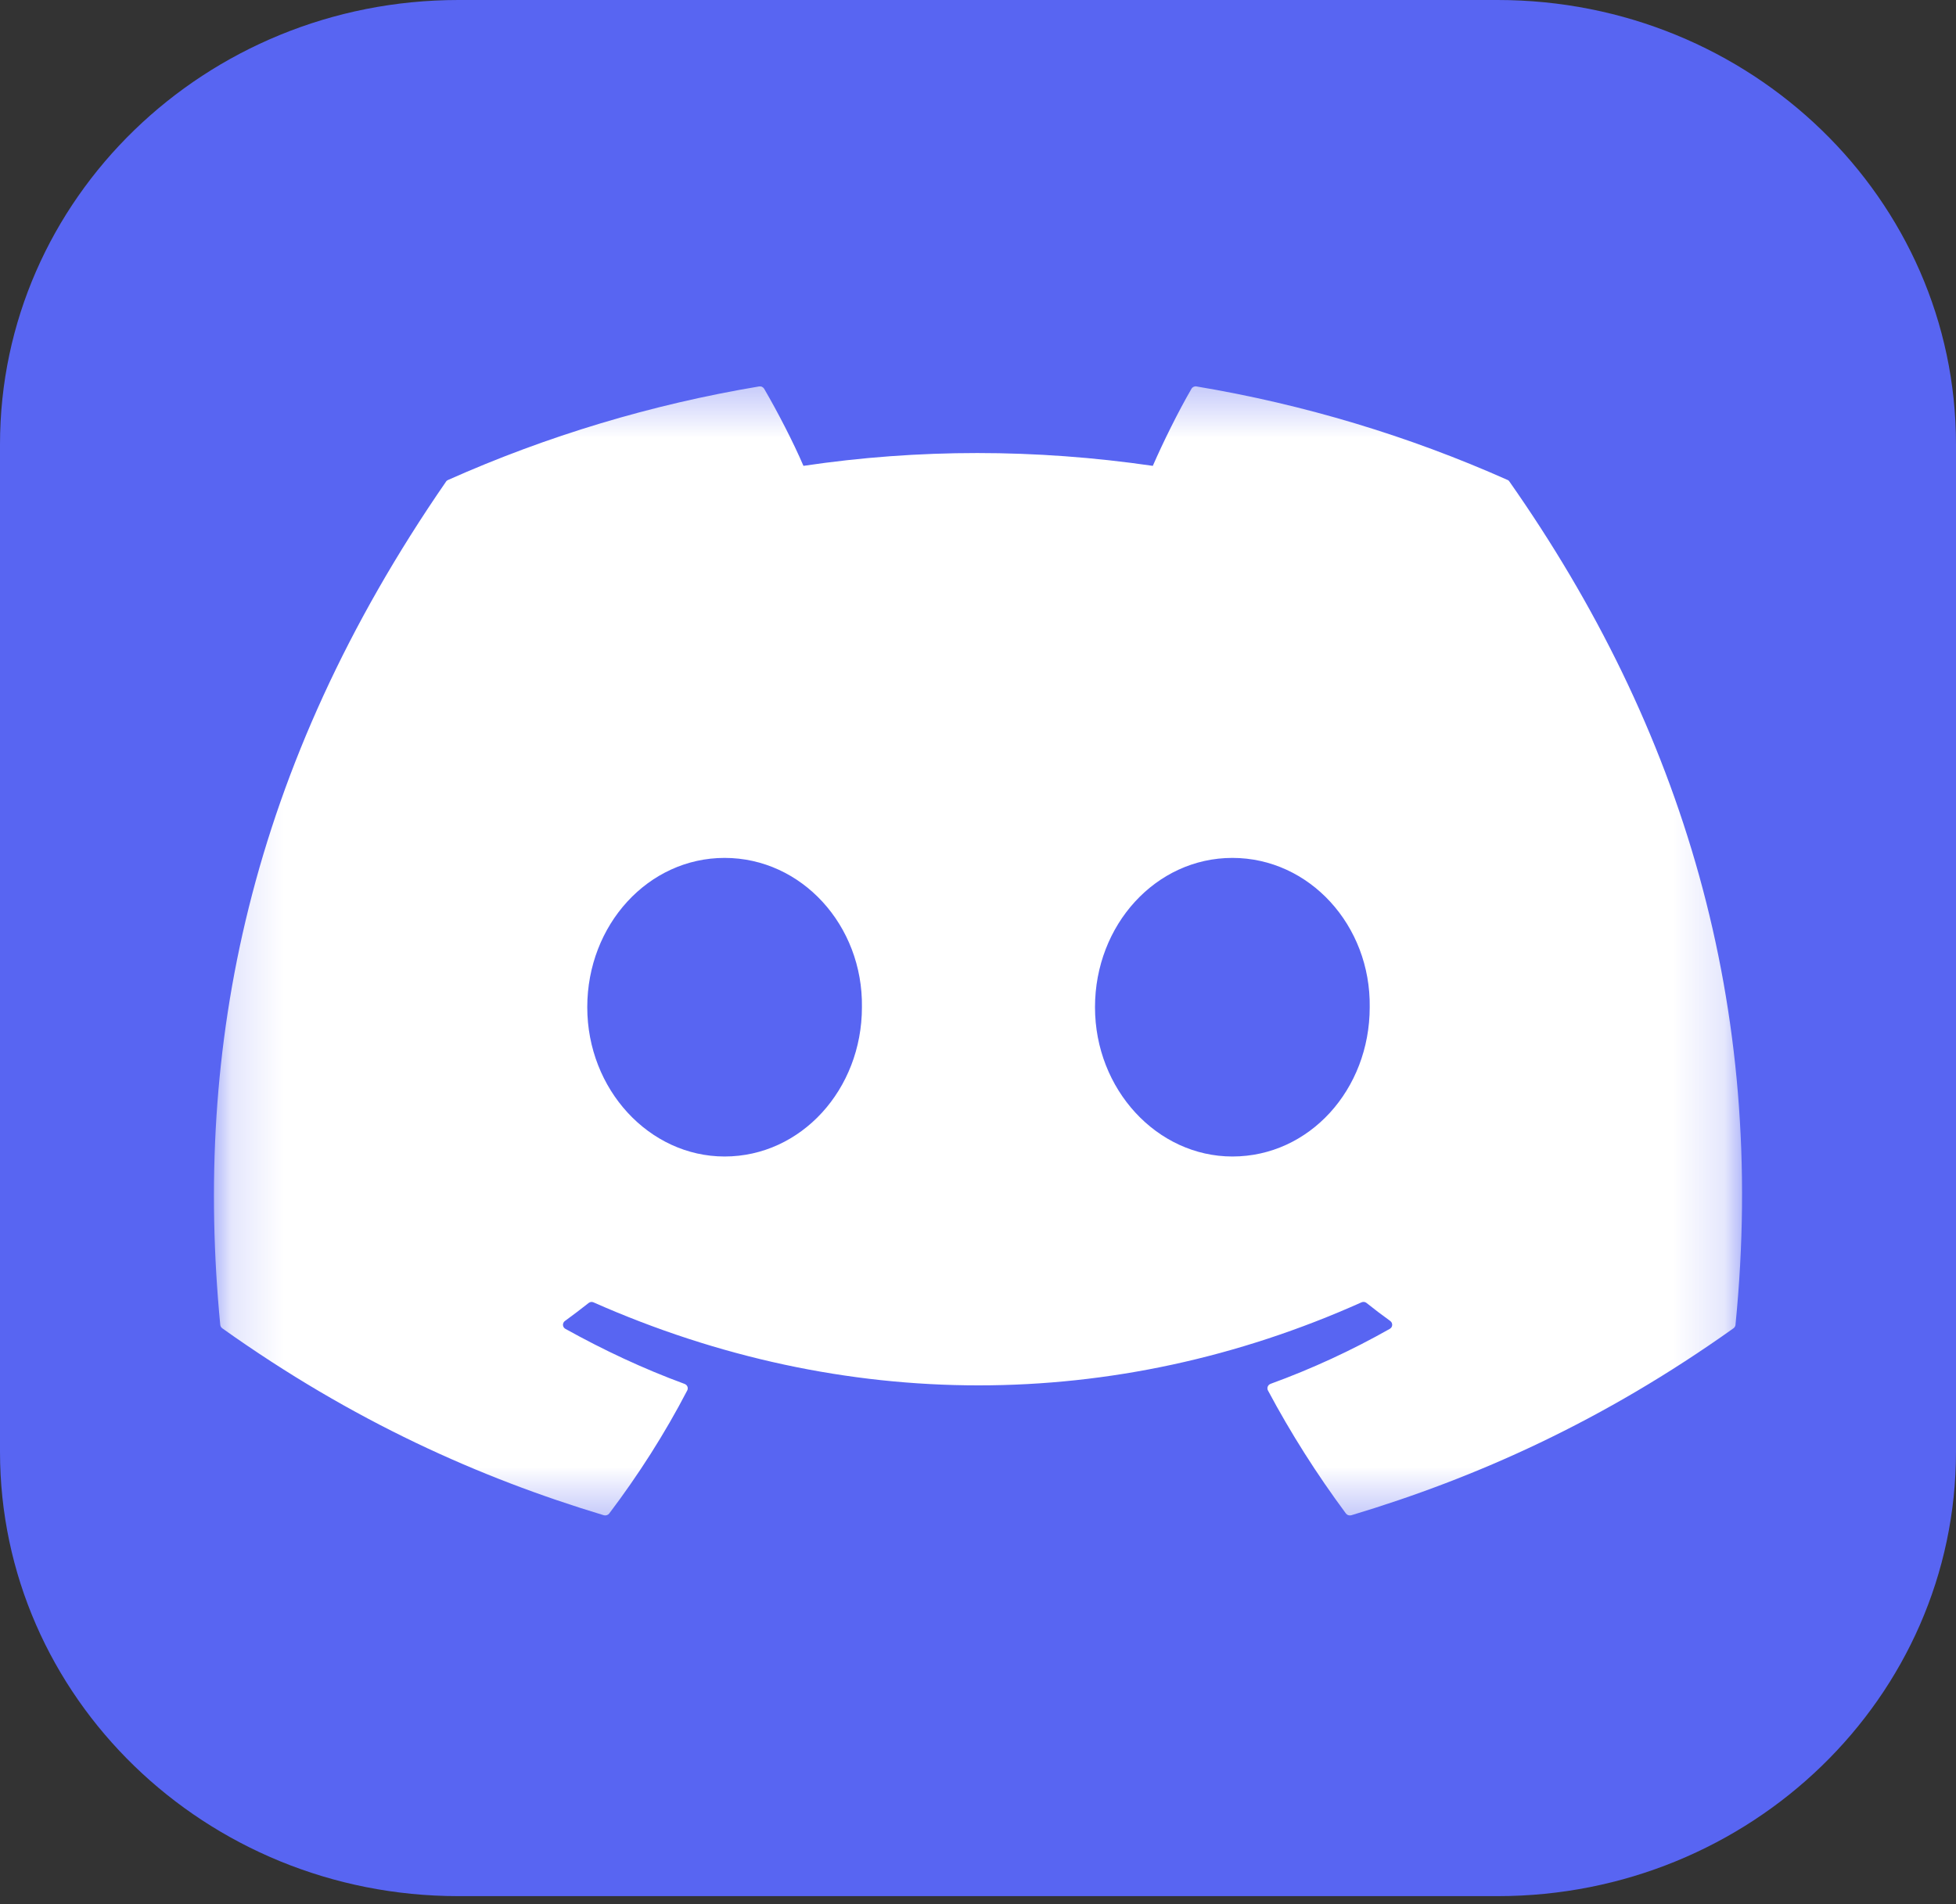 <svg width="38" height="37" viewBox="0 0 38 37" fill="none" xmlns="http://www.w3.org/2000/svg">
<rect x="0" y="0" width="38" height="37" fill="#333333" stroke="none"/>
<g clip-path="url(#clip0_19_10)">
<path d="M29.094 0H8.906C3.987 0 0 3.866 0 8.635V28.208C0 32.977 3.987 36.844 8.906 36.844H29.094C34.013 36.844 38 32.977 38 28.208V8.635C38 3.866 34.013 0 29.094 0Z" fill="#5865F2"/>
<mask id="mask0_19_10" style="mask-type:luminance" maskUnits="userSpaceOnUse" x="4" y="7" width="30" height="23">
<path d="M4.156 7.34H33.844V29.638H4.156V7.34Z" fill="white"/>
</mask>
<g mask="url(#mask0_19_10)">
<path d="M29.288 9.326C27.363 8.469 25.332 7.858 23.245 7.509C23.226 7.505 23.207 7.508 23.189 7.516C23.172 7.524 23.157 7.537 23.148 7.553C22.887 8.003 22.598 8.59 22.396 9.052C20.114 8.72 17.844 8.72 15.609 9.052C15.406 8.58 15.107 8.003 14.845 7.553C14.835 7.537 14.82 7.524 14.803 7.516C14.786 7.508 14.766 7.506 14.747 7.509C12.66 7.858 10.629 8.469 8.705 9.326C8.688 9.333 8.674 9.344 8.665 9.359C4.816 14.934 3.762 20.372 4.279 25.742C4.28 25.756 4.285 25.768 4.291 25.78C4.298 25.791 4.307 25.802 4.318 25.81C6.857 27.618 9.317 28.715 11.731 29.443C11.749 29.448 11.769 29.448 11.788 29.442C11.807 29.436 11.823 29.425 11.835 29.41C12.406 28.654 12.915 27.857 13.351 27.018C13.357 27.007 13.361 26.994 13.361 26.981C13.362 26.968 13.36 26.956 13.355 26.944C13.35 26.931 13.343 26.921 13.333 26.912C13.324 26.903 13.312 26.896 13.3 26.891C12.492 26.594 11.724 26.232 10.984 25.821C10.971 25.814 10.959 25.803 10.951 25.79C10.943 25.777 10.938 25.762 10.937 25.747C10.936 25.732 10.939 25.717 10.946 25.703C10.952 25.689 10.962 25.677 10.975 25.668C11.131 25.555 11.284 25.438 11.435 25.319C11.448 25.308 11.464 25.301 11.481 25.299C11.498 25.297 11.515 25.299 11.53 25.306C16.389 27.457 21.649 27.457 26.45 25.306C26.466 25.299 26.483 25.296 26.501 25.298C26.518 25.3 26.534 25.307 26.547 25.317C26.698 25.438 26.852 25.555 27.009 25.668C27.021 25.677 27.031 25.689 27.038 25.703C27.044 25.716 27.047 25.732 27.047 25.747C27.046 25.762 27.041 25.776 27.033 25.79C27.025 25.802 27.014 25.813 27 25.821C26.26 26.24 25.485 26.598 24.683 26.89C24.671 26.895 24.66 26.902 24.65 26.911C24.641 26.92 24.634 26.931 24.629 26.943C24.624 26.955 24.622 26.968 24.623 26.981C24.623 26.994 24.627 27.007 24.633 27.018C25.077 27.85 25.584 28.649 26.148 29.409C26.16 29.424 26.176 29.436 26.195 29.442C26.213 29.448 26.234 29.448 26.253 29.443C28.678 28.715 31.138 27.618 33.677 25.81C33.688 25.802 33.697 25.792 33.704 25.78C33.711 25.769 33.715 25.756 33.716 25.743C34.335 19.535 32.679 14.141 29.326 9.36C29.318 9.345 29.305 9.332 29.288 9.326ZM14.077 22.472C12.614 22.472 11.409 21.17 11.409 19.571C11.409 17.972 12.591 16.67 14.077 16.67C15.575 16.67 16.768 17.983 16.745 19.571C16.745 21.17 15.563 22.472 14.077 22.472ZM23.942 22.472C22.479 22.472 21.273 21.17 21.273 19.571C21.273 17.972 22.455 16.67 23.942 16.67C25.439 16.67 26.633 17.983 26.61 19.571C26.61 21.17 25.439 22.472 23.942 22.472Z" fill="white"/>
</g>
</g>
<defs>
<clipPath id="clip0_19_10">
<rect width="38" height="36.844" fill="white"/>
</clipPath>
</defs>
</svg>
